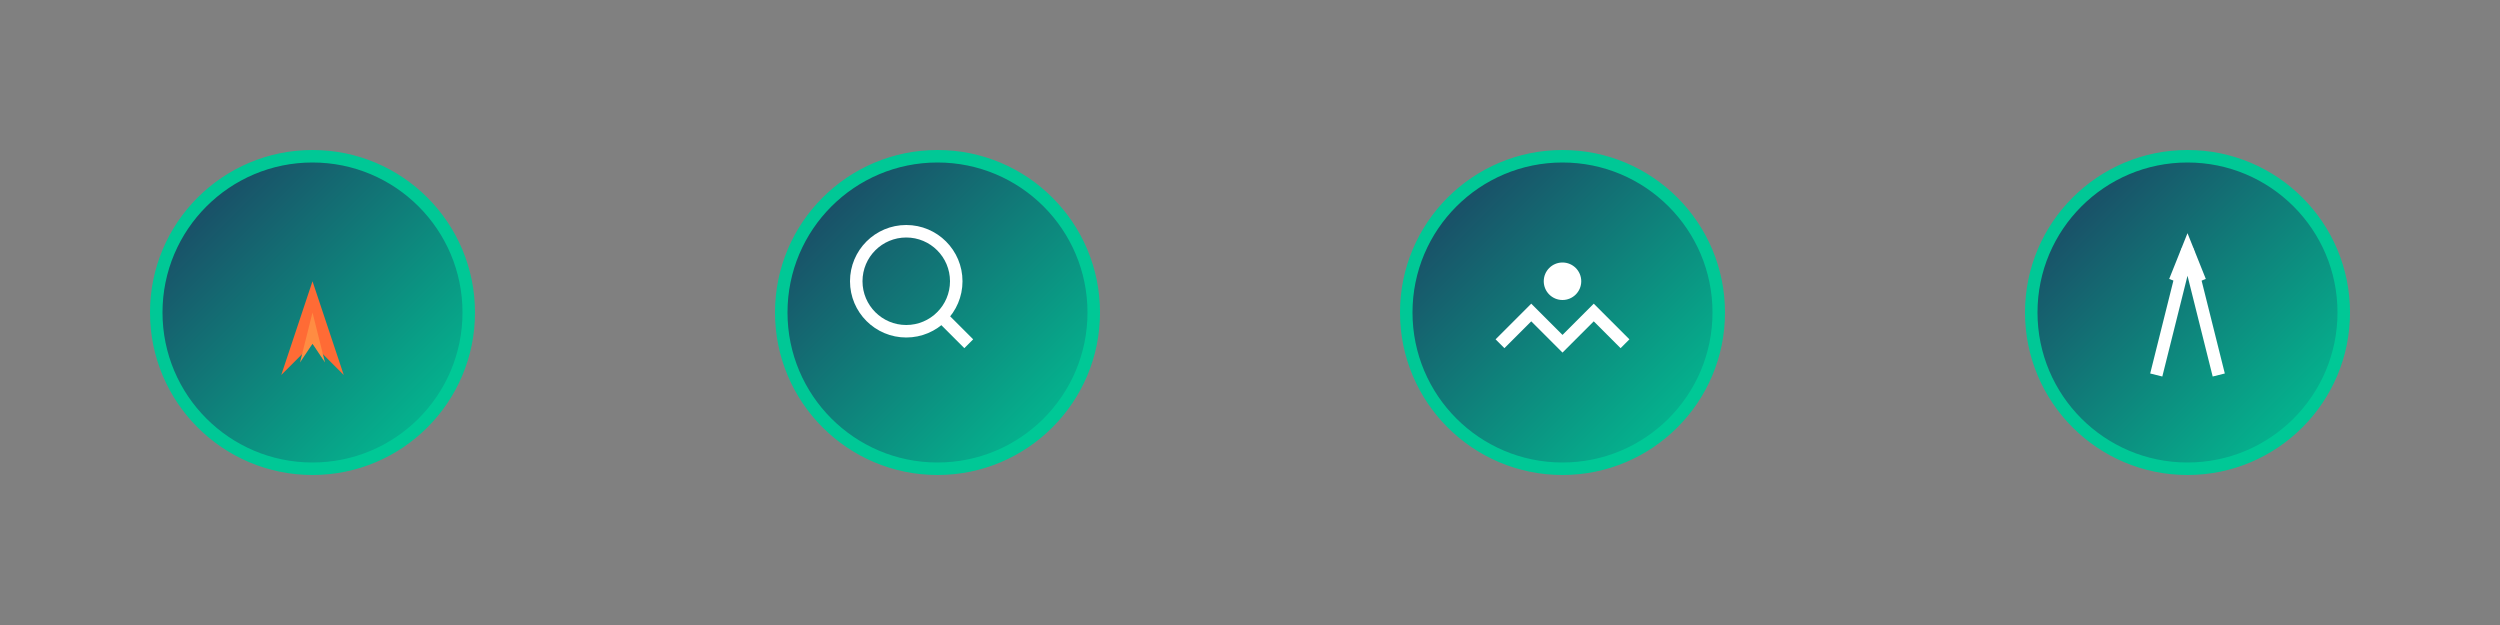 <svg width="400" height="100" xmlns="http://www.w3.org/2000/svg">
  <rect width="100%" height="100%" fill="#808080" stroke="none"/>
  <defs>
    <linearGradient id="iconGradient" x1="0%" y1="0%" x2="100%" y2="100%">
      <stop offset="0%" style="stop-color:#1E3A5F;stop-opacity:1" />
      <stop offset="100%" style="stop-color:#00C896;stop-opacity:1" />
    </linearGradient>
  </defs>
  
  <!-- アイコン1: 炎上状態 -->
  <g transform="translate(20, 20)">
    <circle cx="30" cy="30" r="25" fill="url(#iconGradient)" stroke="#00C896" stroke-width="2"/>
    <!-- 炎の形 -->
    <path d="M25,40 L30,25 L35,40 L30,35 Z" fill="#FF6B35"/>
    <path d="M28,38 L30,30 L32,38 L30,35 Z" fill="#FF8C42"/>
  </g>
  
  <!-- アイコン2: 診断・分析 -->
  <g transform="translate(120, 20)">
    <circle cx="30" cy="30" r="25" fill="url(#iconGradient)" stroke="#00C896" stroke-width="2"/>
    <!-- 虫眼鏡 -->
    <circle cx="25" cy="25" r="8" fill="none" stroke="white" stroke-width="2"/>
    <line x1="30" y1="30" x2="35" y2="35" stroke="white" stroke-width="2"/>
  </g>
  
  <!-- アイコン3: 介入・サポート -->
  <g transform="translate(220, 20)">
    <circle cx="30" cy="30" r="25" fill="url(#iconGradient)" stroke="#00C896" stroke-width="2"/>
    <!-- 手のサポート -->
    <path d="M20,35 L25,30 L30,35 L35,30 L40,35" fill="none" stroke="white" stroke-width="2"/>
    <circle cx="30" cy="25" r="3" fill="white"/>
  </g>
  
  <!-- アイコン4: 自立・成長 -->
  <g transform="translate(320, 20)">
    <circle cx="30" cy="30" r="25" fill="url(#iconGradient)" stroke="#00C896" stroke-width="2"/>
    <!-- 成長の矢印 -->
    <path d="M25,40 L30,20 L35,40" fill="none" stroke="white" stroke-width="2"/>
    <path d="M30,20 L28,25 L30,20 L32,25" fill="none" stroke="white" stroke-width="2"/>
  </g>
</svg> 